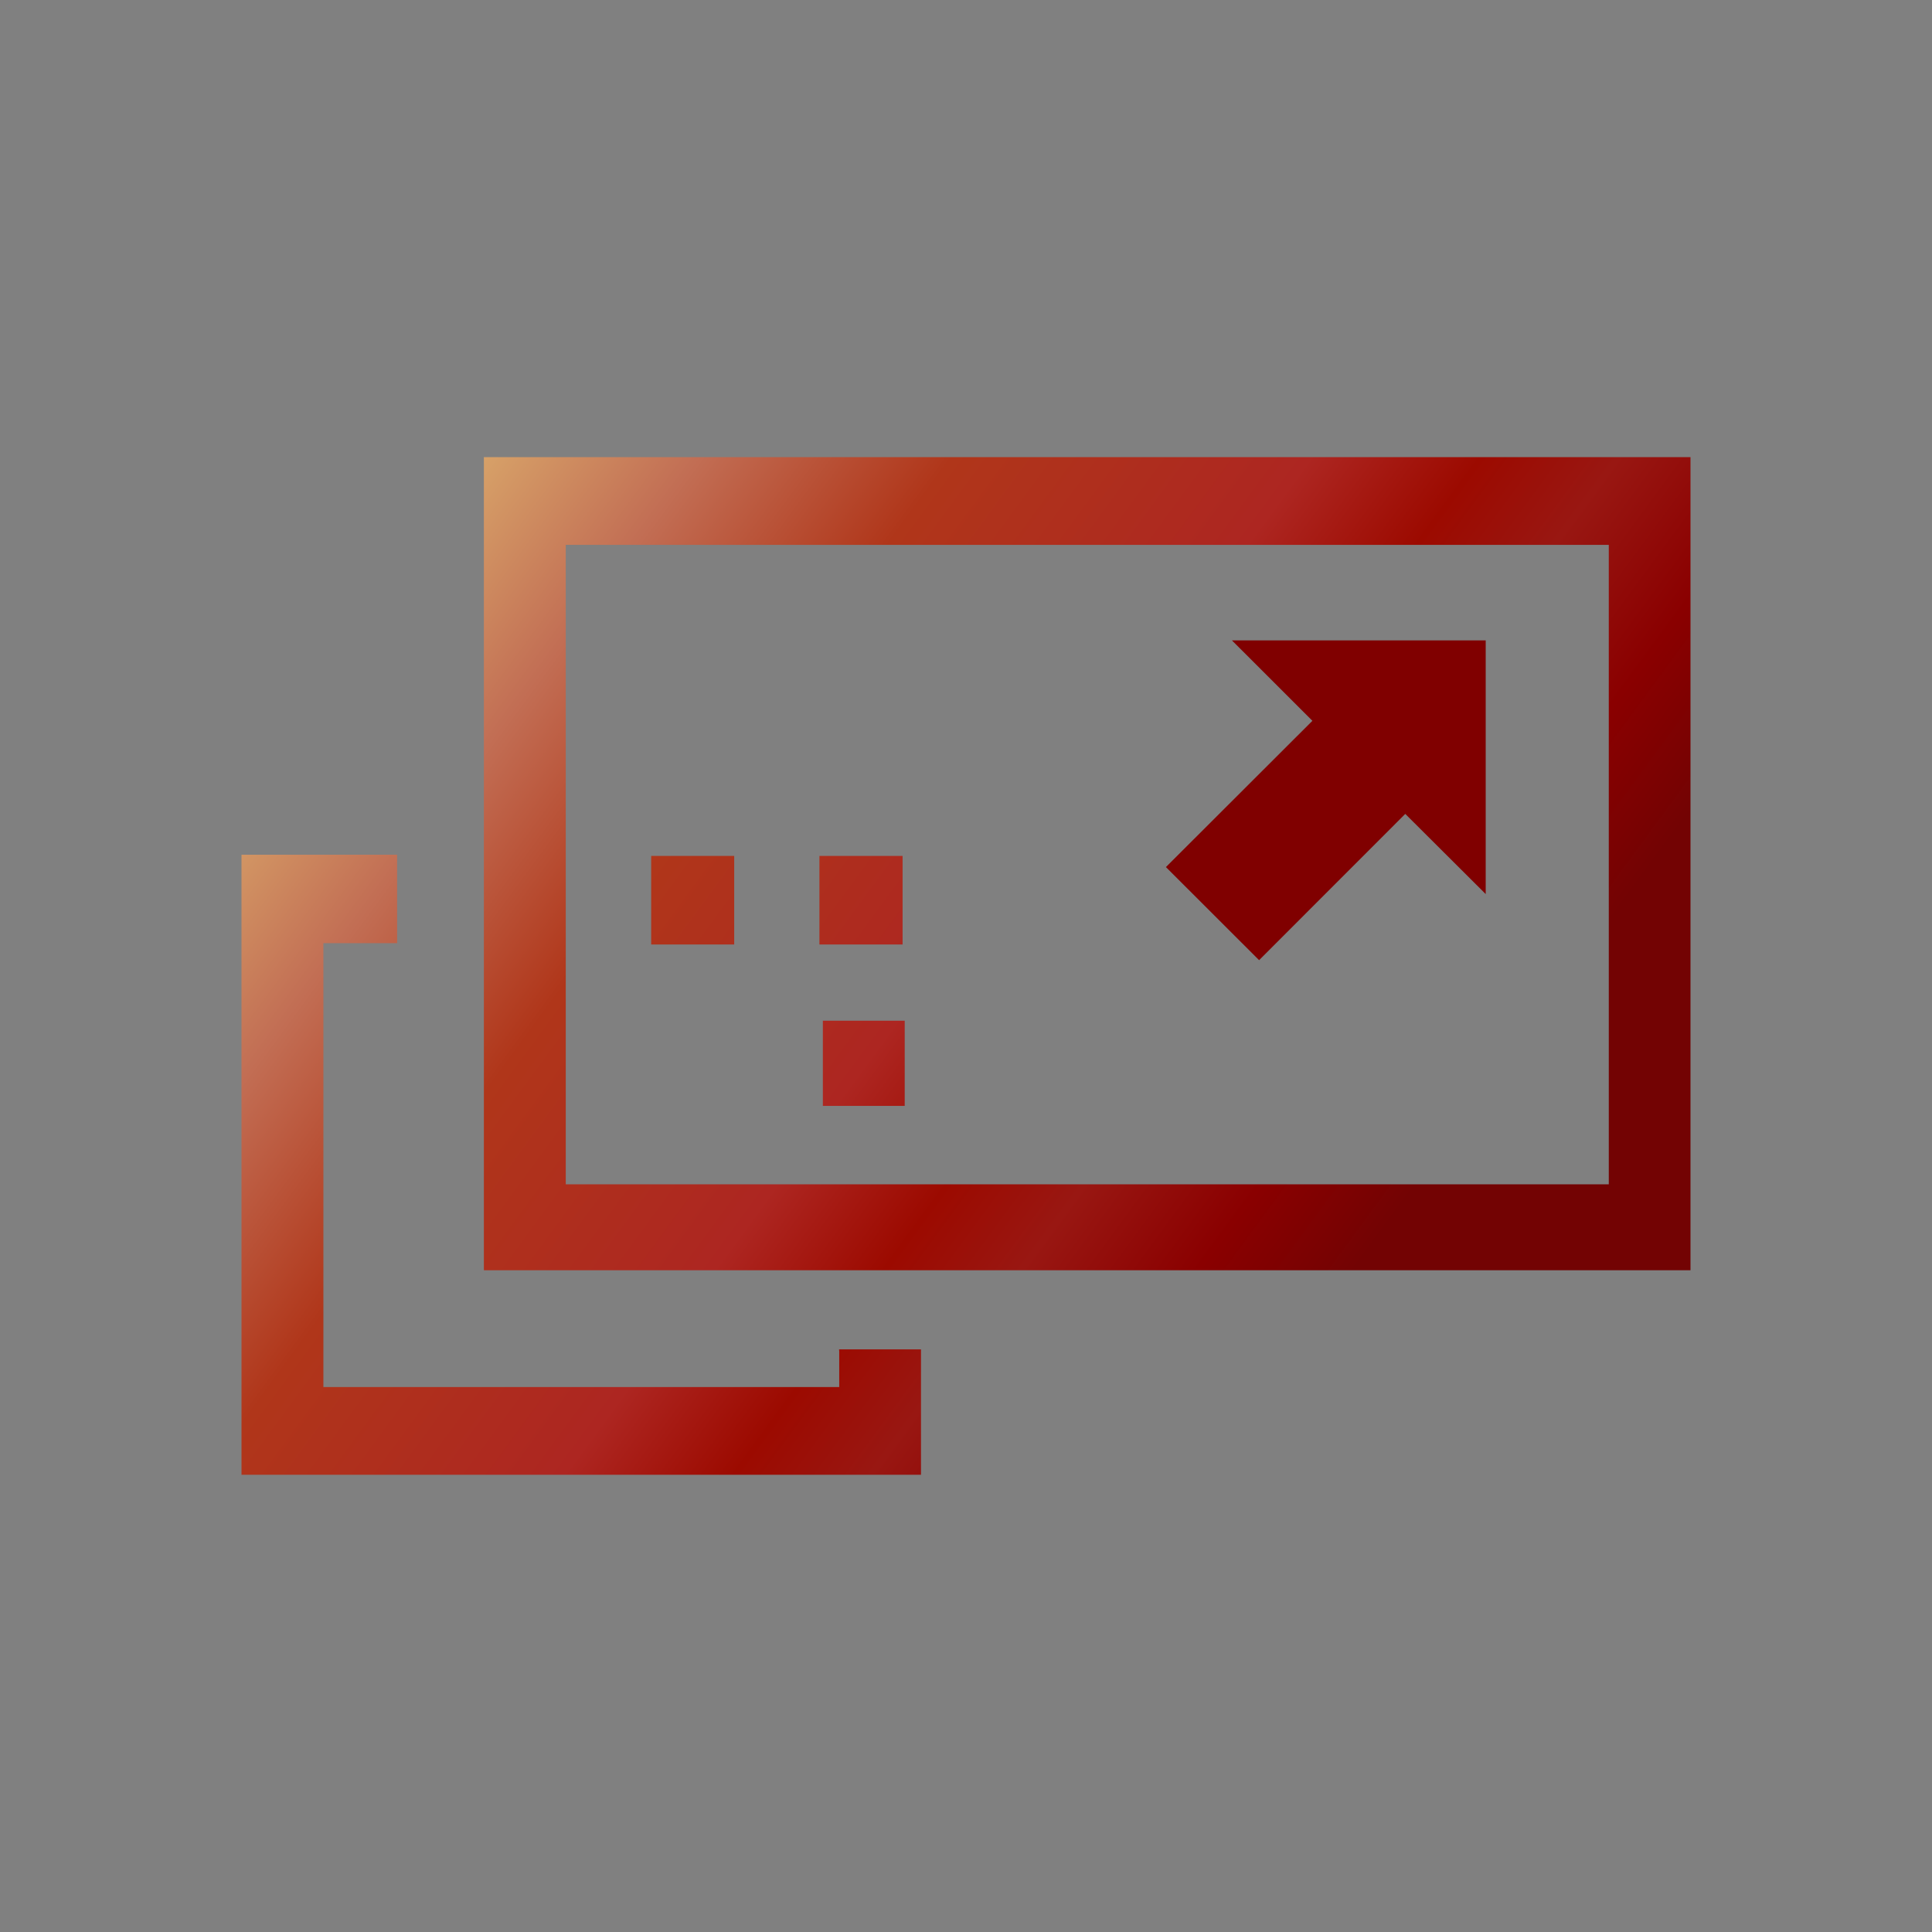 <?xml version="1.0" encoding="UTF-8"?>
<svg xmlns="http://www.w3.org/2000/svg" xmlns:xlink="http://www.w3.org/1999/xlink" contentScriptType="text/ecmascript" width="44" baseProfile="tiny" zoomAndPan="magnify" contentStyleType="text/css" viewBox="0 0 44 44" height="44" preserveAspectRatio="xMidYMid meet" version="1.1">
    <rect x="0" y="0" width="44" height="44" fill="#808080" stroke="none"/>
    <linearGradient x1="-5.089" gradientTransform="matrix(1 0 0 -1 0.138 42.833)" y1="25.282" x2="23.881" gradientUnits="userSpaceOnUse" y2="4.012" xlink:type="simple" xlink:actuate="onLoad" id="XMLID_6_" xlink:show="other">
        <stop stop-color="#ffffcf" offset="0"/>
        <stop stop-color="#f0de80" offset="0.11"/>
        <stop stop-color="#c26e54" offset="0.35"/>
        <stop stop-color="#b0361a" offset="0.48"/>
        <stop stop-color="#ad2621" offset="0.663"/>
        <stop stop-color="#9c0a00" offset="0.75"/>
        <stop stop-color="#991712" offset="0.82"/>
        <stop stop-color="#8a0000" offset="0.91"/>
        <stop stop-color="#730303" offset="0.99"/>
        <stop stop-color="#730303" offset="1"/>
    </linearGradient>
    <polygon fill="url(#XMLID_6_)" points="19.11,30.76 19.113,30.76 19.113,31.589 7.365,31.589 7.365,21.48 9.044,21.48 9.044,19.466   5.5,19.466 5.5,33.587 20.975,33.587 20.975,30.76 20.975,30.731 19.11,30.731 "/>
    <linearGradient x1="0.358" gradientTransform="matrix(1 0 0 -1 0.138 42.833)" y1="32.698" x2="29.326" gradientUnits="userSpaceOnUse" y2="11.43" xlink:type="simple" xlink:actuate="onLoad" id="XMLID_7_" xlink:show="other">
        <stop stop-color="#ffffcf" offset="0"/>
        <stop stop-color="#f0de80" offset="0.11"/>
        <stop stop-color="#c26e54" offset="0.35"/>
        <stop stop-color="#b0361a" offset="0.48"/>
        <stop stop-color="#ad2621" offset="0.663"/>
        <stop stop-color="#9c0a00" offset="0.75"/>
        <stop stop-color="#991712" offset="0.82"/>
        <stop stop-color="#8a0000" offset="0.91"/>
        <stop stop-color="#730303" offset="0.99"/>
        <stop stop-color="#730303" offset="1"/>
    </linearGradient>
    <polygon fill="url(#XMLID_7_)" points="18.74,23.246 18.74,25.139 18.74,25.186 20.604,25.186 20.604,25.139 20.604,23.246 "/>
    <linearGradient x1="2.107" gradientTransform="matrix(1 0 0 -1 0.138 42.833)" y1="35.081" x2="31.076" gradientUnits="userSpaceOnUse" y2="13.812" xlink:type="simple" xlink:actuate="onLoad" id="XMLID_8_" xlink:show="other">
        <stop stop-color="#ffffcf" offset="0"/>
        <stop stop-color="#f0de80" offset="0.11"/>
        <stop stop-color="#c26e54" offset="0.35"/>
        <stop stop-color="#b0361a" offset="0.48"/>
        <stop stop-color="#ad2621" offset="0.663"/>
        <stop stop-color="#9c0a00" offset="0.75"/>
        <stop stop-color="#991712" offset="0.82"/>
        <stop stop-color="#8a0000" offset="0.91"/>
        <stop stop-color="#730303" offset="0.99"/>
        <stop stop-color="#730303" offset="1"/>
    </linearGradient>
    <rect x="18.662" width="1.894" fill="url(#XMLID_8_)" y="19.493" height="2.017"/>
    <linearGradient x1="0.763" gradientTransform="matrix(1 0 0 -1 0.138 42.833)" y1="33.252" x2="29.733" gradientUnits="userSpaceOnUse" y2="11.982" xlink:type="simple" xlink:actuate="onLoad" id="XMLID_9_" xlink:show="other">
        <stop stop-color="#ffffcf" offset="0"/>
        <stop stop-color="#f0de80" offset="0.11"/>
        <stop stop-color="#c26e54" offset="0.35"/>
        <stop stop-color="#b0361a" offset="0.48"/>
        <stop stop-color="#ad2621" offset="0.663"/>
        <stop stop-color="#9c0a00" offset="0.75"/>
        <stop stop-color="#991712" offset="0.82"/>
        <stop stop-color="#8a0000" offset="0.91"/>
        <stop stop-color="#730303" offset="0.99"/>
        <stop stop-color="#730303" offset="1"/>
    </linearGradient>
    <rect x="14.83" width="1.891" fill="url(#XMLID_9_)" y="19.493" height="2.017"/>
    <linearGradient x1="4.307" gradientTransform="matrix(1 0 0 -1 0.138 42.833)" y1="38.08" x2="33.277" gradientUnits="userSpaceOnUse" y2="16.81" xlink:type="simple" xlink:actuate="onLoad" id="XMLID_10_" xlink:show="other">
        <stop stop-color="#ffffcf" offset="0"/>
        <stop stop-color="#f0de80" offset="0.11"/>
        <stop stop-color="#c26e54" offset="0.35"/>
        <stop stop-color="#b0361a" offset="0.48"/>
        <stop stop-color="#ad2621" offset="0.663"/>
        <stop stop-color="#9c0a00" offset="0.75"/>
        <stop stop-color="#991712" offset="0.82"/>
        <stop stop-color="#8a0000" offset="0.91"/>
        <stop stop-color="#730303" offset="0.99"/>
        <stop stop-color="#730303" offset="1"/>
    </linearGradient>
    <path fill="url(#XMLID_10_)" d="M 11.02 10.411 L 11.02 28.929 L 38.5 28.929 L 38.5 10.411 L 11.02 10.411 z M 12.885 12.409 L 36.63 12.409 L 36.639 12.409 L 36.639 26.972 L 12.885 26.972 L 12.885 12.409 z "/>
    <polygon fill="#800000" points="33.836,14.585 28.057,14.585 29.889,16.416 26.553,19.747 28.675,21.867 32.004,18.536   33.836,20.362 "/>
</svg>
